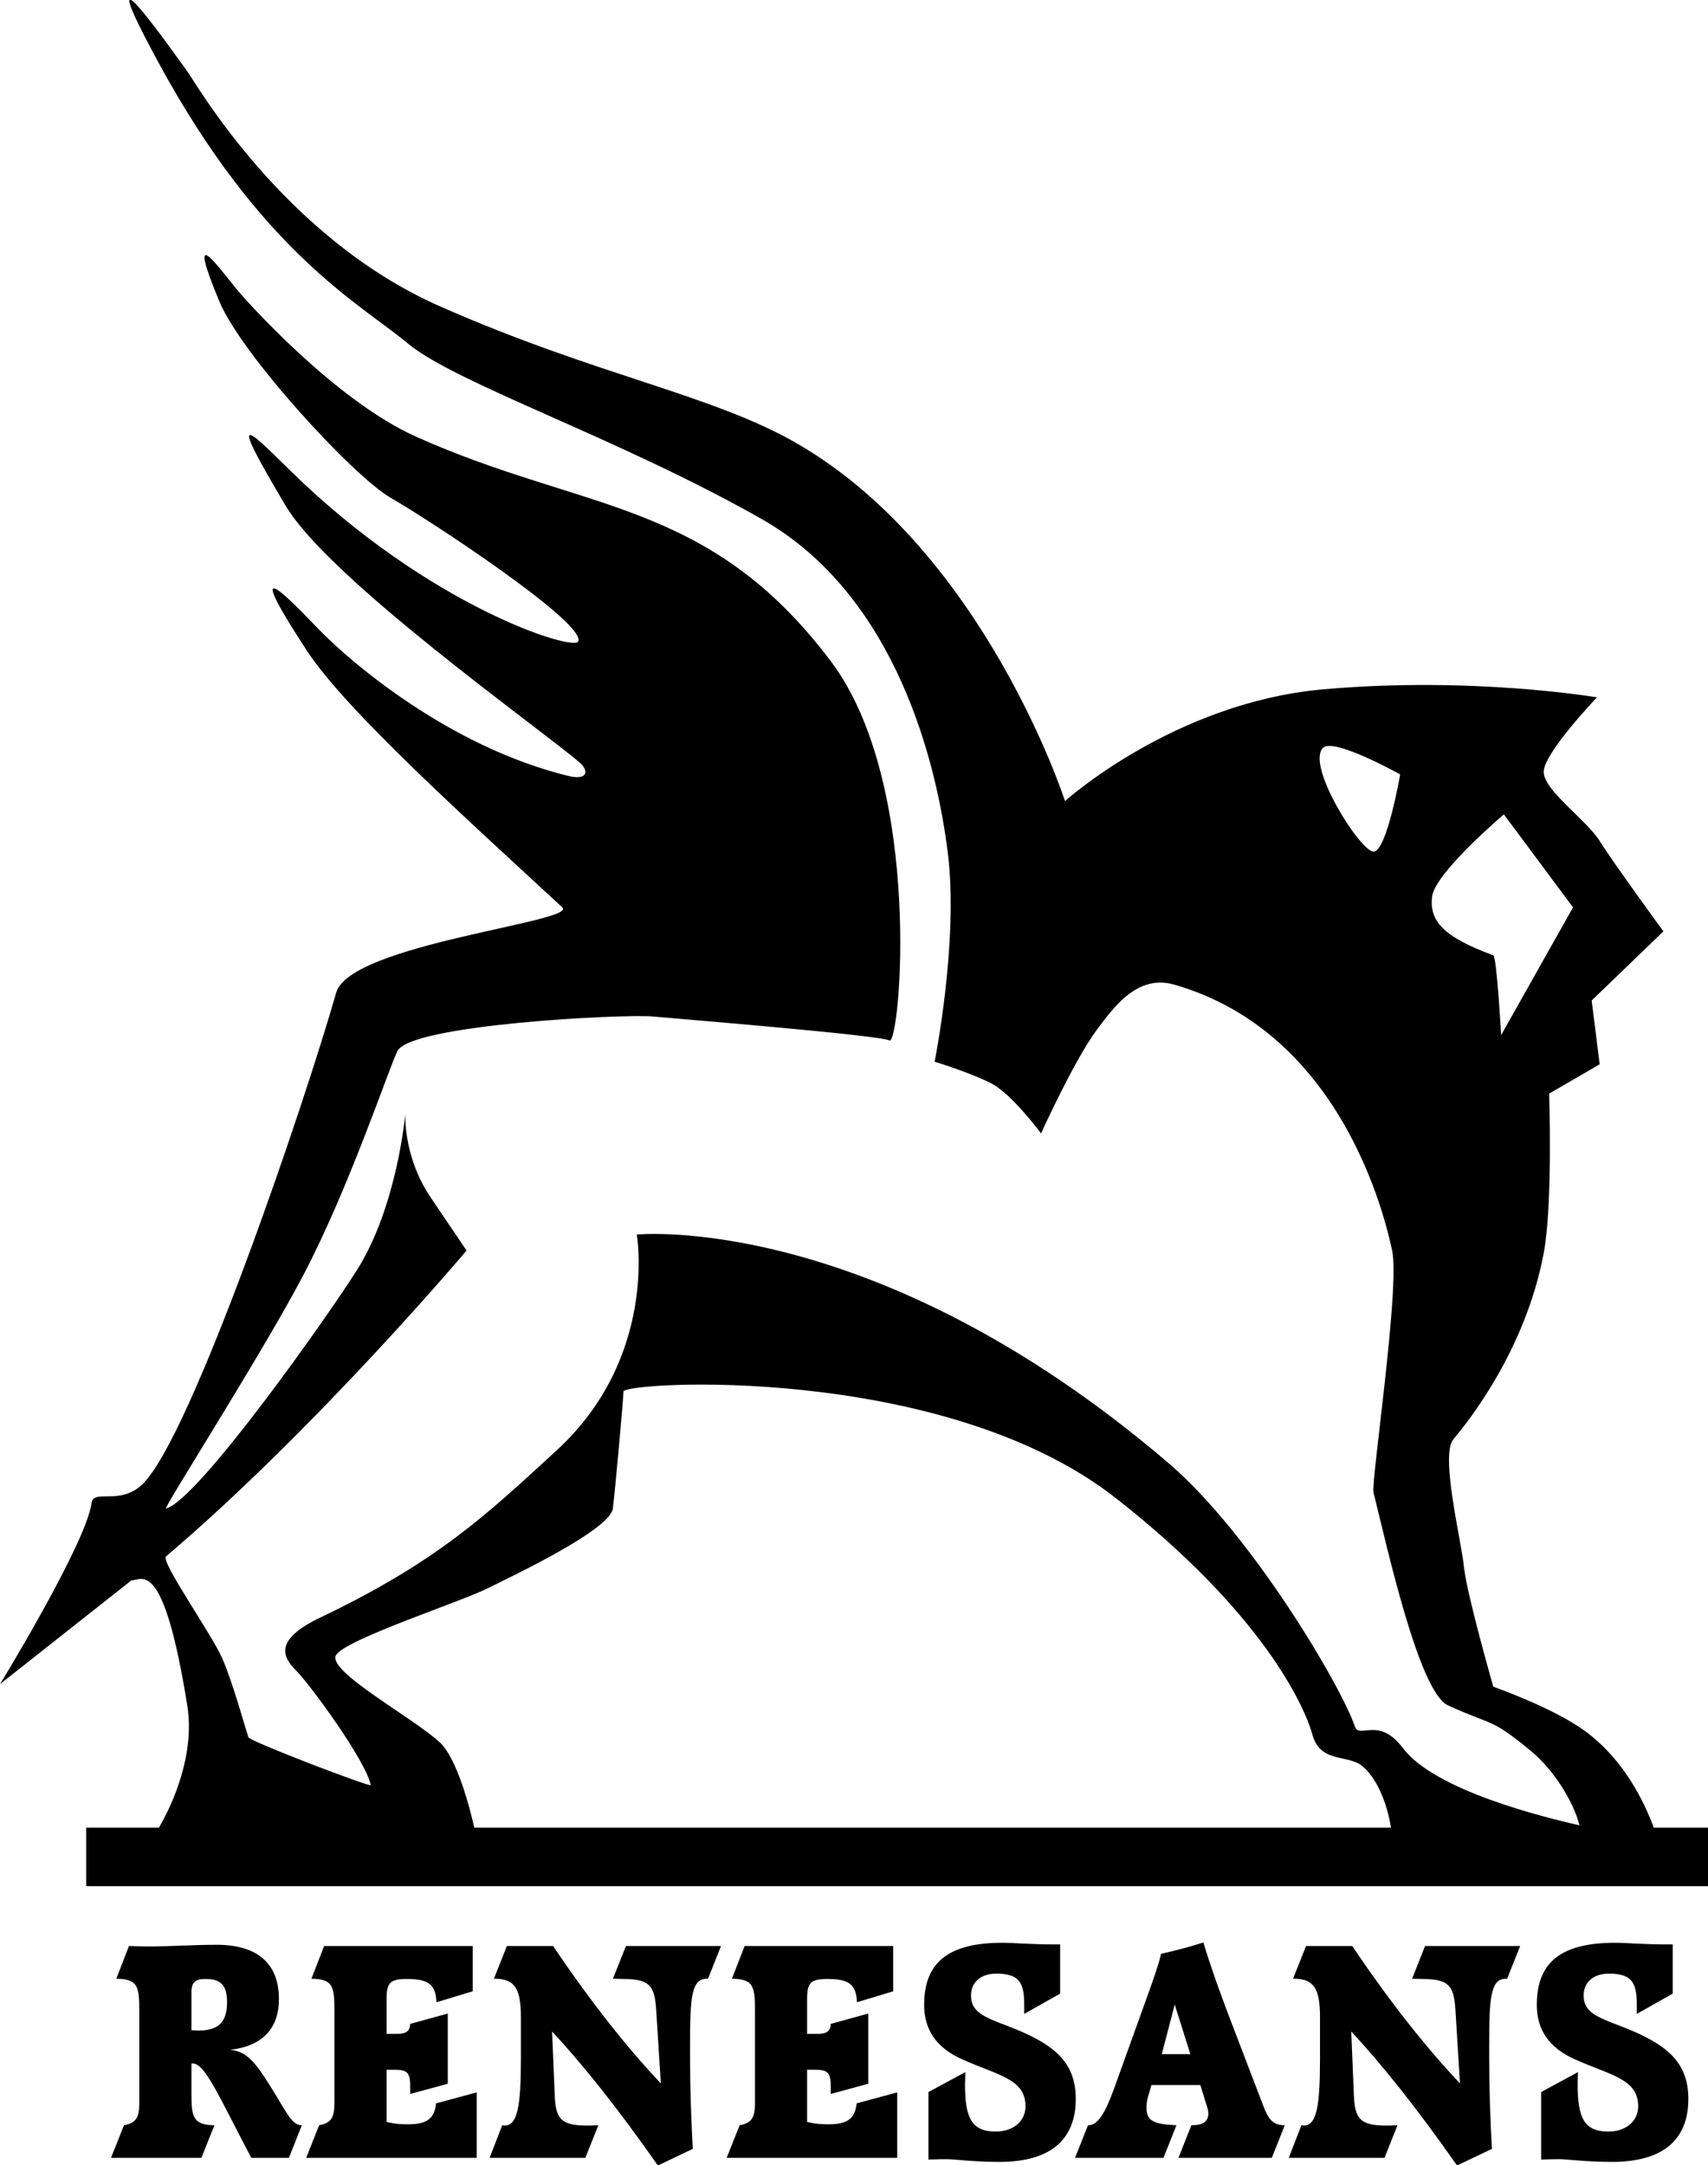 <?xml version="1.0" encoding="UTF-8"?>
<svg width="236.64" height="300" version="1.1" viewBox="0 0 236.64 300" xml:space="preserve" xmlns="http://www.w3.org/2000/svg" xmlns:cc="http://creativecommons.org/ns#" xmlns:dc="http://purl.org/dc/elements/1.1/" xmlns:rdf="http://www.w3.org/1999/02/22-rdf-syntax-ns#"><defs><clipPath id="clipPath885"><path d="m0 425.2h425.2v-425.2h-425.2z"/></clipPath></defs><g transform="matrix(1.333 0 0 -1.333 -104.3 530.61)"><g transform="matrix(.636 0 0 .636 31.828 145.56)"><g clip-path="url(#clipPath885)"><g transform="translate(104.27 65.226)"><path d="m0 0c0.601-0.062 1.038-0.062 1.19-0.062 3.21 0 4.627 1.37 4.627 4.615 0 2.765-0.986 3.81-3.538 3.81-1.575 0-2.279-0.488-2.279-2.133zm15.921-20.872h-6.141c-5.324 10.102-7.557 15.421-9.553 15.421h-0.227v-4.831c0-3.798 0.159-5.214 3.754-5.259l-2.127-5.331h-14.775l2.12 5.331c2.115 0.383 2.5 1.409 2.5 3.673v14.741c0 4.179-0.113 5.49-3.753 5.529l2.07 5.345c1.899-0.067 3.033-0.067 3.419-0.067 3.368 0 7.019 0.271 10.926 0.271 6.679 0 10.16-3.1 10.16-8.856 0-4.876-2.727-7.705-7.989-8.31 2.778-0.216 4.23-2.236 6.464-5.756 2.607-4.083 3.532-6.57 5.216-6.57h0.057z"/></g><g transform="translate(127.63 53.426)"><path d="m0 0v14.673c0 4.179-0.107 5.49-3.753 5.529l2.076 5.345h24.278v-7.4l-5.92-1.786c-0.114 2.877-1.305 3.802-4.785 3.802-2.824 0-3.368-0.596-3.368-3.38v-5.592h1.633c1.519 0 2.171 0.387 2.228 1.632l6.14 1.691v-11.47l-6.14-1.673v1.287c0 2.499-0.709 2.67-2.938 2.67h-0.923v-8.528c1.519-0.383 2.723-0.383 3.526-0.383 2.995 0 4.298 0.872 4.57 3.419l6.629 1.795v-10.703h-27.867l2.119 5.331c2.11 0.383 2.495 1.409 2.495 3.741"/></g><g transform="translate(168.97 49.628)"><path d="m0 0c0.272 0 0.862 0 1.793 0.057l-2.121-5.331h-15.649l2.064 5.331c0.108 0 0.272-0.057 0.385-0.057 2.121 0 2.665 3.196 2.665 10.862v6.849c0 4.559-0.931 6.289-4.241 6.289h-0.165l2.115 5.345h7.558c6.521-9.683 12.496-17.067 17.604-22.446l-0.77 12.167c-0.267 4.02-1.243 4.895-5.59 4.895-0.159 0-0.652 0.039-1.47 0.039l2.127 5.345h15.535l-2.121-5.345h-0.216c-2.499 0-2.72-3.138-2.72-10.791v-2.176c0-4.742 0.17-9.687 0.443-14.838l-5.71-2.717c-6.895 9.889-12.769 17.055-17.277 21.898l0.431-10.491c0.165-3.754 0.986-4.885 5.33-4.885"/></g><g transform="translate(196.36 53.426)"><path d="m0 0v14.673c0 4.179-0.112 5.49-3.765 5.529l2.077 5.345h24.277v-7.4l-5.92-1.786c-0.107 2.877-1.304 3.802-4.778 3.802-2.826 0-3.37-0.596-3.37-3.38v-5.592h1.628c1.532 0 2.182 0.387 2.234 1.632l6.135 1.691v-11.47l-6.135-1.673v1.287c0 2.499-0.702 2.67-2.937 2.67h-0.925v-8.528c1.527-0.383 2.716-0.383 3.534-0.383 2.988 0 4.297 0.872 4.563 3.419l6.629 1.795v-10.703h-27.873l2.12 5.331c2.121 0.383 2.506 1.409 2.506 3.741"/></g><g transform="translate(240.36 67.878)"><path d="m0 0v1.583c0 3.577-0.862 4.999-4.559 4.999-2.563 0-4.133-1.422-4.133-3.583 0-2.677 2.064-3.494 6.088-5.012 7.326-2.831 11.028-5.704 11.028-11.89 0-6.692-4.185-10.28-12.449-10.28-4.401 0-7.277 0.443-8.688 0.443-0.271 0-1.246 0-2.937-0.057v11.027l6.028 3.259c0-0.7-0.051-1.341-0.051-1.954 0-5.381 0.981-7.762 5-7.762 2.937 0 4.887 1.734 4.887 4.128 0 4.503-4.513 5.052-10.324 7.666-4.185 1.841-6.243 4.82-6.243 8.903 0 7.222 4.288 10.158 12.825 10.158 1.839 0 4.673-0.273 8.421-0.273h0.98v-8.034z"/></g><g transform="translate(264.96 69.404)"><path d="m0 0-2.115-8.098h4.667zm14.402-16.364c0.873-2.325 1.576-3.356 3.583-3.356l-2.121-5.331h-15.261l2.12 5.331c1.893 0 2.766 0.577 2.766 1.949 0 0.488-0.158 0.975-0.379 1.628l-0.925 2.994h-7.983l-0.55-1.844c-0.211-0.707-0.267-1.371-0.267-1.916 0-2.167 1.349-2.652 4.894-2.811l-2.121-5.331h-14.453l2.121 5.331h0.047c1.528 0 2.72 1.886 4.184 5.907l5.651 15.705c0.817 2.293 1.583 4.411 2.069 6.409 2.223 0.496 4.559 1.097 6.903 1.851 1.246-4.133 2.657-7.983 4.07-11.748z"/></g><g transform="translate(299.57 49.628)"><path d="m0 0c0.273 0 0.873 0 1.792 0.057l-2.12-5.331h-15.649l2.07 5.331c0.107 0 0.266-0.057 0.38-0.057 2.114 0 2.657 3.196 2.657 10.862v6.849c0 4.559-0.922 6.289-4.234 6.289h-0.17l2.121 5.345h7.551c6.526-9.683 12.498-17.067 17.606-22.446l-0.748 12.167c-0.279 4.02-1.26 4.895-5.603 4.895-0.165 0-0.663 0.039-1.468 0.039l2.115 5.345h15.541l-2.127-5.345h-0.209c-2.495 0-2.723-3.138-2.723-10.791v-2.176c0-4.742 0.16-9.687 0.444-14.838l-5.704-2.717c-6.906 9.889-12.77 17.055-17.282 21.898l0.431-10.491c0.17-3.754 0.986-4.885 5.329-4.885"/></g><g transform="translate(340.47 67.878)"><path d="m0 0v1.583c0 3.577-0.862 4.999-4.553 4.999-2.552 0-4.134-1.422-4.134-3.583 0-2.677 2.081-3.494 6.101-5.012 7.313-2.831 11.011-5.704 11.011-11.89 0-6.692-4.185-10.28-12.445-10.28-4.389 0-7.269 0.443-8.687 0.443-0.272 0-1.242 0-2.925-0.057v11.027l6.021 3.259c0-0.7-0.051-1.341-0.051-1.954 0-5.381 0.975-7.762 5.007-7.762 2.925 0 4.882 1.734 4.882 4.128 0 4.503-4.508 5.052-10.314 7.666-4.201 1.841-6.255 4.82-6.255 8.903 0 7.222 4.282 10.158 12.826 10.158 1.848 0 4.661-0.273 8.42-0.273h0.97v-8.034z"/></g><g transform="translate(144.88 112.23)"><path d="m0 0c-4.264 4.009-18.688 11.73-16.954 14.338 1.741 2.601 20.435 8.692 24.779 10.874 4.343 2.168 19.991 9.561 20.433 13.042 0.386 3.127 1.734 18.028 1.734 19.111 0 1.571 52.062 4.781 80.411-17.382 23.905-18.695 30.867-33.913 32.17-38.681 1.304-4.789 5.897-3.158 8.249-5.22 2.729-2.383 4.124-6.897 4.593-9.998h-149.8c-0.861 3.754-2.879 11.33-5.612 13.916m162.13 138.22c0.435 3.89 11.736 13.466 11.736 13.466l11.3-15.201-11.749-20.87s-0.714 12.82-1.28 13.036c-8.268 3.044-10.445 5.646-10.007 9.569m-9.566 7.383c-2.167 0-11.09 14.124-8.256 16.952 1.736 1.741 12.61-4.337 12.61-4.337s-2.177-12.615-4.354-12.615m45.772-159.52c-0.039 0.144-0.073 0.291-0.124 0.425-2.184 5.67-5.652 11.306-10.88 15.218-5.206 3.919-15.195 7.393-15.195 7.393s-4.357 15.218-4.792 19.562c-0.436 4.342-3.906 18.257-1.74 20.865 2.175 2.598 11.736 14.34 14.77 30.424 1.501 7.875 0.889 26.082 0.889 26.082l8.256 4.785-1.304 10.433 11.72 11.295s-8.25 11.305-10.416 14.774c-2.188 3.488-9.145 8.268-9.145 11.306 0 3.04 8.703 12.167 8.703 12.167s-20.423 3.477-44.77 1.306c-24.345-2.168-42.161-18.258-42.161-18.258s-13.041 40.426-43.47 58.252c-13.953 8.176-32.607 11.113-58.677 22.601-25.65 11.305-39.99 36.677-41.299 38.407-1.305 1.746-17.158 24.448-4.781 1.582 16.954-31.293 33.038-39.547 40.863-46.079 7.824-6.52 34.609-15.49 57.81-28.679 22.169-12.609 28.689-40.425 30.426-54.77 1.744-14.345-2.178-33.906-2.178-33.906s5.658-1.734 9.139-3.481c3.469-1.735 8.249-8.244 8.249-8.244s5.427 11.998 9.124 16.947c2.62 3.476 6.531 9.123 12.61 7.383 27.385-7.831 34.461-37.95 35.646-43.472 1.309-6.089-3.477-37.804-3.045-39.553 2.177-8.686 7.399-32.612 12.178-34.779 7.677-3.493 6.849-1.961 13.462-7.381 3.82-3.107 7.075-8.426 8.016-12.218-0.075 0.011-0.108 0.026-0.182 0.038-5.663 1.305-23.473 5.649-28.689 12.605-3.912 5.223-7.133 1.425-7.825 3.487-2.176 6.519-16.872 31.429-30.424 43.034-48.249 41.289-86.936 37.385-86.936 37.385s3.477-20-13.04-35.217c-11.539-10.614-19.567-18.247-38.697-27.383-7.733-3.699-6.077-6.513-3.906-8.69 2.176-2.166 11.312-14.571 12.173-18.689 0.096-0.434-19.777 7.156-19.992 7.816-0.737 2.232-2.614 9.131-4.348 13.05-1.741 3.901-10.064 15.717-9.124 16.51 24.551 20.866 49.113 49.985 49.113 49.985s-2.586 3.846-5.864 8.686c-4.568 6.747-4.138 13.716-4.138 13.716s-1.293-15.003-7.813-25.44c-4.547-7.267-26.087-37.829-31.298-39.11-0.578-0.153 15.644 25.203 22.385 38.031 7.597 14.458 14.016 33.896 15.433 36.72 2.172 4.348 36.944 6.078 41.719 5.653 4.786-0.437 36.957-3.04 38.69-3.919 1.737-0.861 5.648 41.735-9.558 61.943-20.054 26.643-40.211 24.347-67.817 36.735-13.331 5.976-27.97 22.43-29.341 24.131-3.687 4.553-8.04 10.637-2.824-1.967 3.629-8.766 21.953-28.683 28.043-32.165 6.084-3.471 31.944-20.435 30.639-23.469-0.703-1.649-24.335 5.649-46.946 27.812-7.32 7.189-10.432 10.432-0.862-5.648 7.151-12.031 41.493-36.338 48.023-41.94 1.521-1.31 1.446-3.016-1.95-2.176-19.345 4.779-35.425 18.477-40.861 24.124-4.1 4.264-13.262 13.914-1.741-3.697 6.474-9.892 26.739-28.042 41.73-41.934 2.55-2.381-34.677-5.998-36.946-13.913-5.215-18.269-23.744-72.89-31.729-80.421-3.695-3.482-7.937-0.614-8.265-3.045-0.862-6.53-14.935-29.545-14.935-29.545l21.46 16.942c1.74 0 5.217 3.911 9.124-20.436 1.27-7.914-2.285-15.978-4.638-19.986h-11.873v-9.558h265.13v9.558z"/></g></g></g></g></svg>
